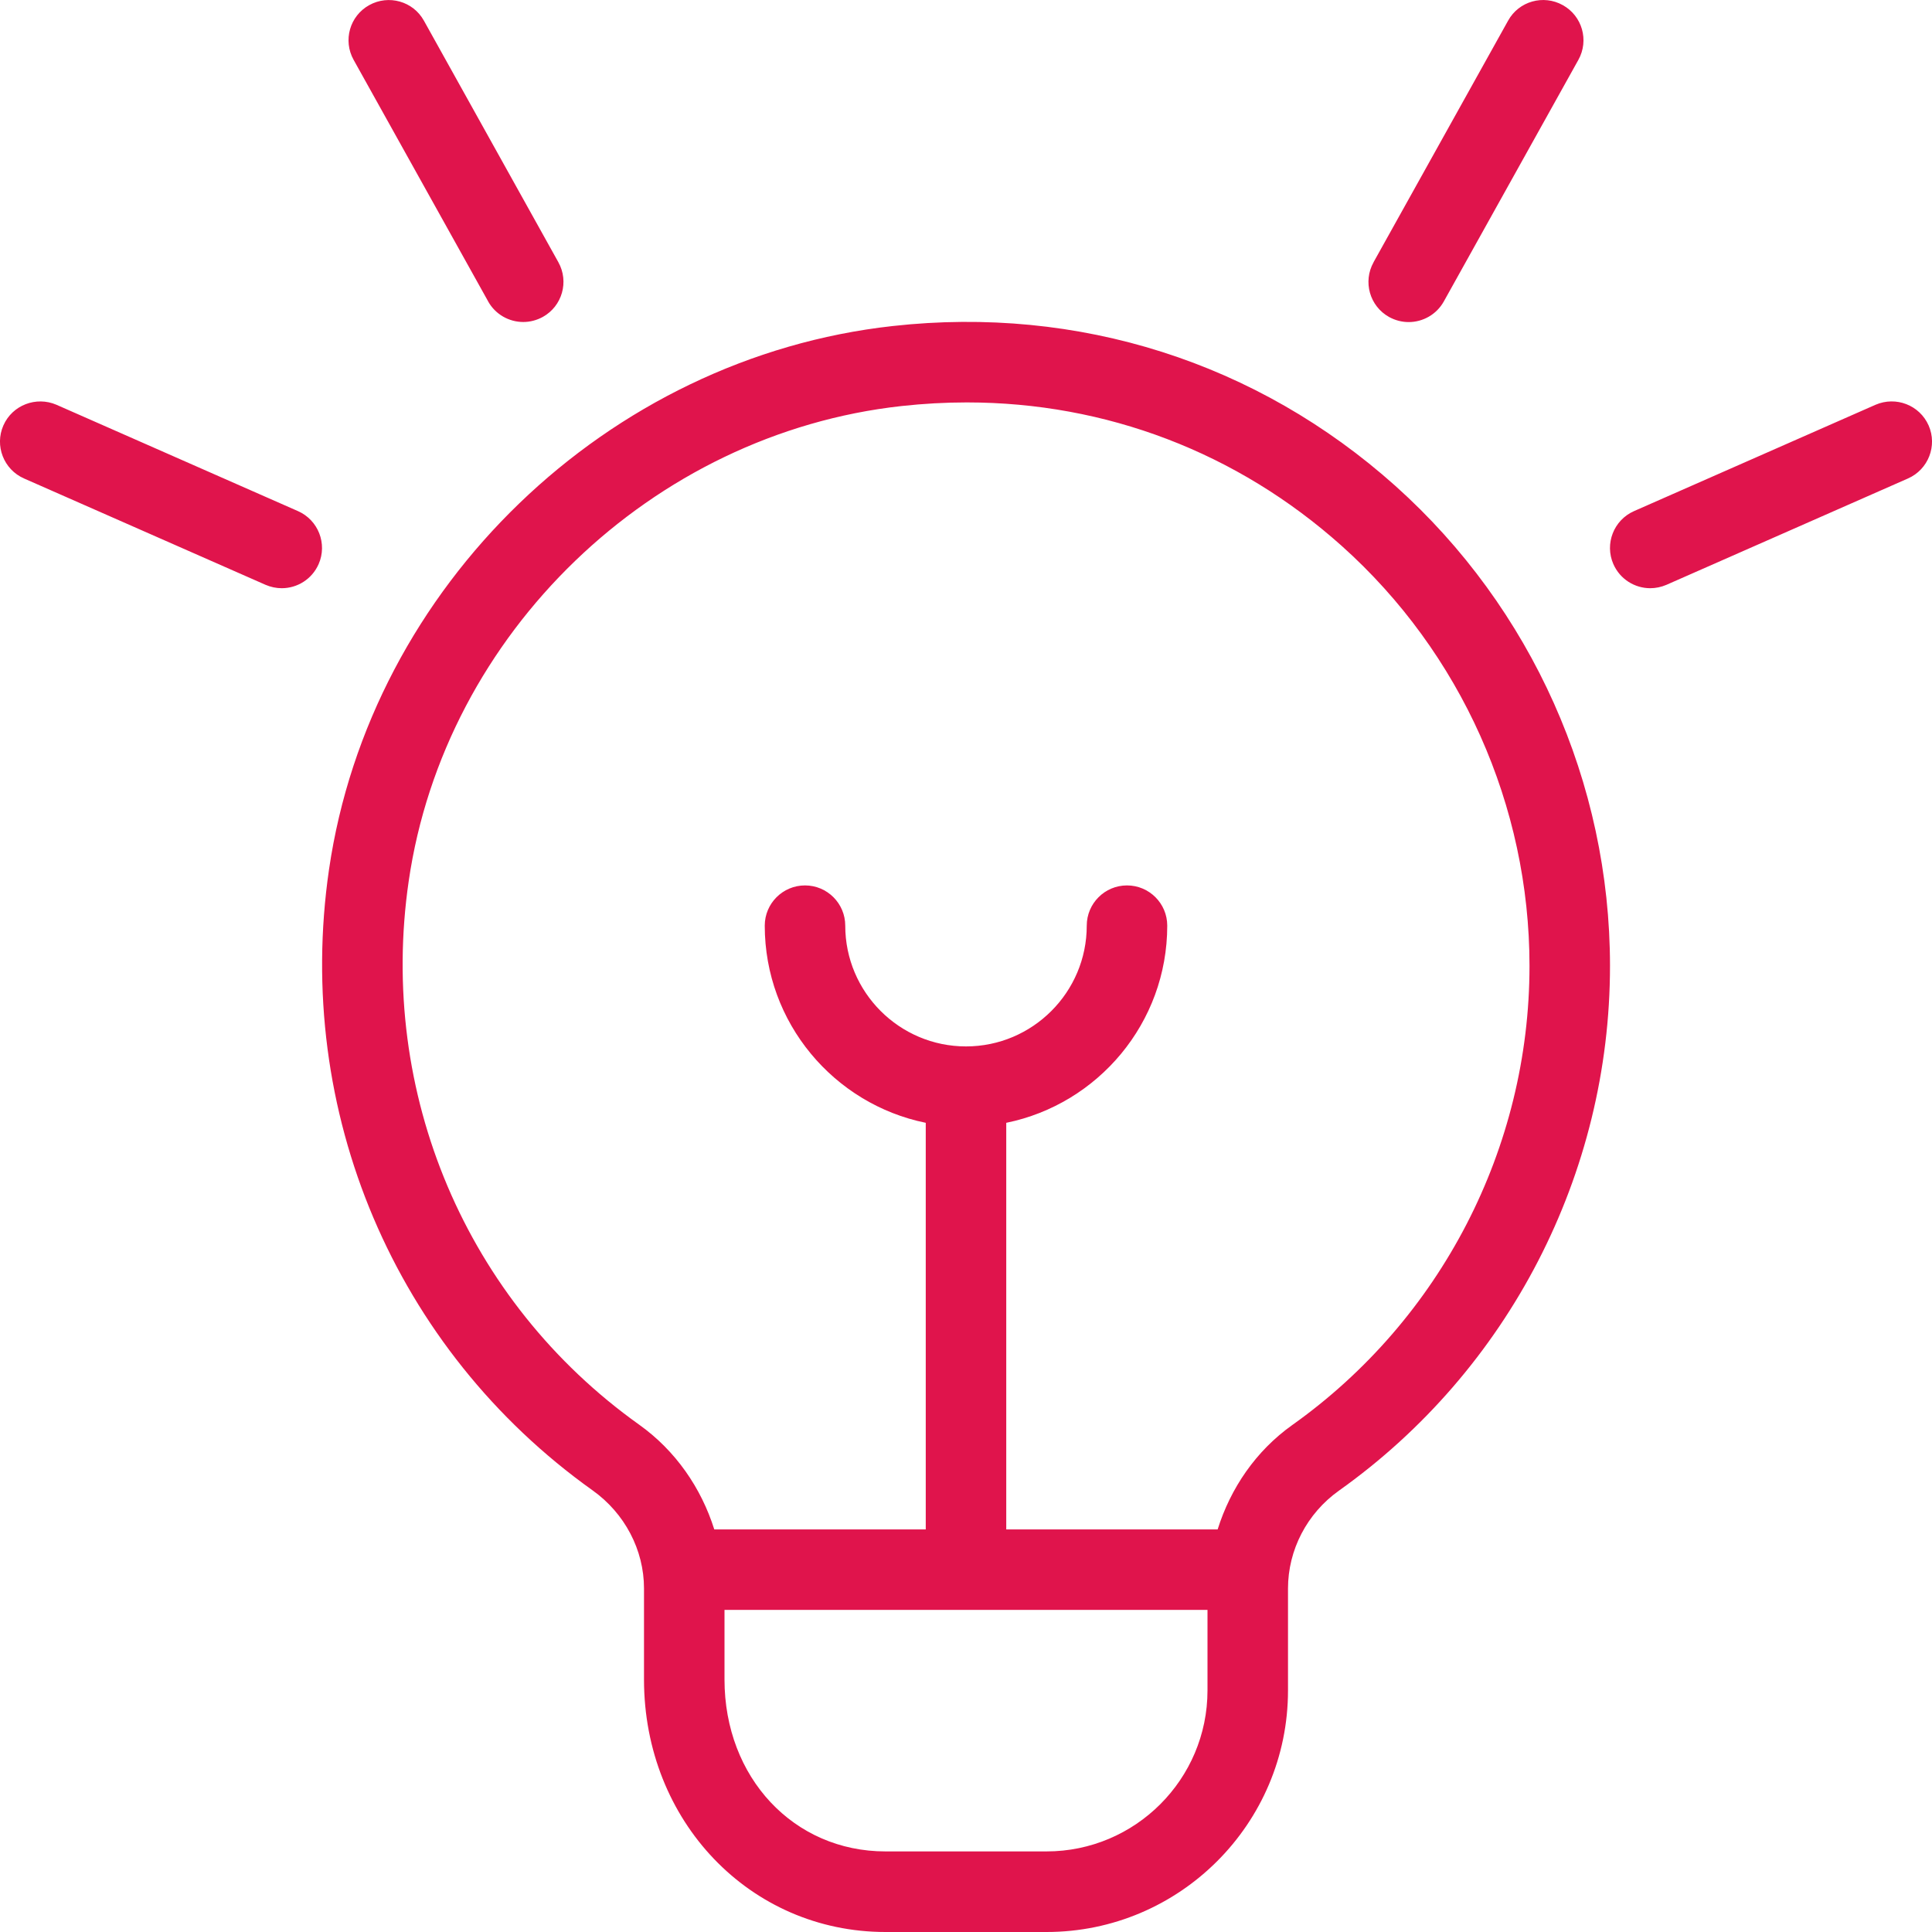 <?xml version="1.0" encoding="UTF-8"?>
<svg xmlns="http://www.w3.org/2000/svg" fill="#E0144C" id="Layer_1" data-name="Layer 1" viewBox="0 0 24 24">
  <path d="m17.063,3.257l1.671-3c.133-.242.439-.328.68-.193.241.134.328.438.193.68l-1.671,3c-.091.164-.262.257-.437.257-.083,0-.166-.021-.243-.063-.241-.134-.328-.438-.193-.68Zm6.895,2.028c-.112-.253-.406-.366-.659-.257l-3,1.321c-.253.111-.368.407-.257.659.083.188.266.299.458.299.067,0,.136-.014.201-.042l3-1.321c.253-.111.368-.407.257-.659ZM6.063,3.743c.091.164.262.257.437.257.083,0,.166-.021.243-.063.241-.134.328-.438.193-.68L5.266.257c-.134-.242-.439-.327-.68-.193-.241.134-.328.438-.193.68l1.671,3Zm-2.362,2.606l-3-1.321c-.251-.108-.547.003-.659.257-.111.252.004.548.257.659l3,1.321c.065.028.134.042.201.042.192,0,.375-.111.458-.299.111-.252-.004-.548-.257-.659Zm16.299,5.65c0,2.583-1.259,5.02-3.368,6.519-.396.282-.632.736-.632,1.215v1.267c0,1.654-1.346,3-3,3h-2c-1.683,0-3-1.377-3-3.136v-1.132c0-.478-.239-.934-.64-1.219-2.456-1.752-3.71-4.706-3.273-7.711.513-3.521,3.457-6.36,7.003-6.752,2.307-.256,4.527.45,6.245,1.987,1.693,1.517,2.665,3.689,2.665,5.962Zm-5,9v-1h-6v.864c0,1.218.859,2.136,2,2.136h2c1.103,0,2-.897,2-2Zm4-9c0-1.988-.85-3.89-2.332-5.217-1.301-1.164-2.931-1.783-4.658-1.783-.268,0-.538.015-.811.045-3.1.342-5.675,2.824-6.122,5.902-.383,2.632.714,5.22,2.863,6.752.454.324.771.787.933,1.301h2.627v-5.051c-1.14-.232-2-1.242-2-2.449,0-.276.224-.5.5-.5s.5.224.5.5c0,.827.673,1.5,1.5,1.5s1.5-.673,1.5-1.5c0-.276.224-.5.5-.5s.5.224.5.5c0,1.208-.86,2.217-2,2.449v5.051h2.626c.161-.513.475-.975.926-1.296,1.847-1.312,2.948-3.444,2.948-5.704Z"/>
</svg>
